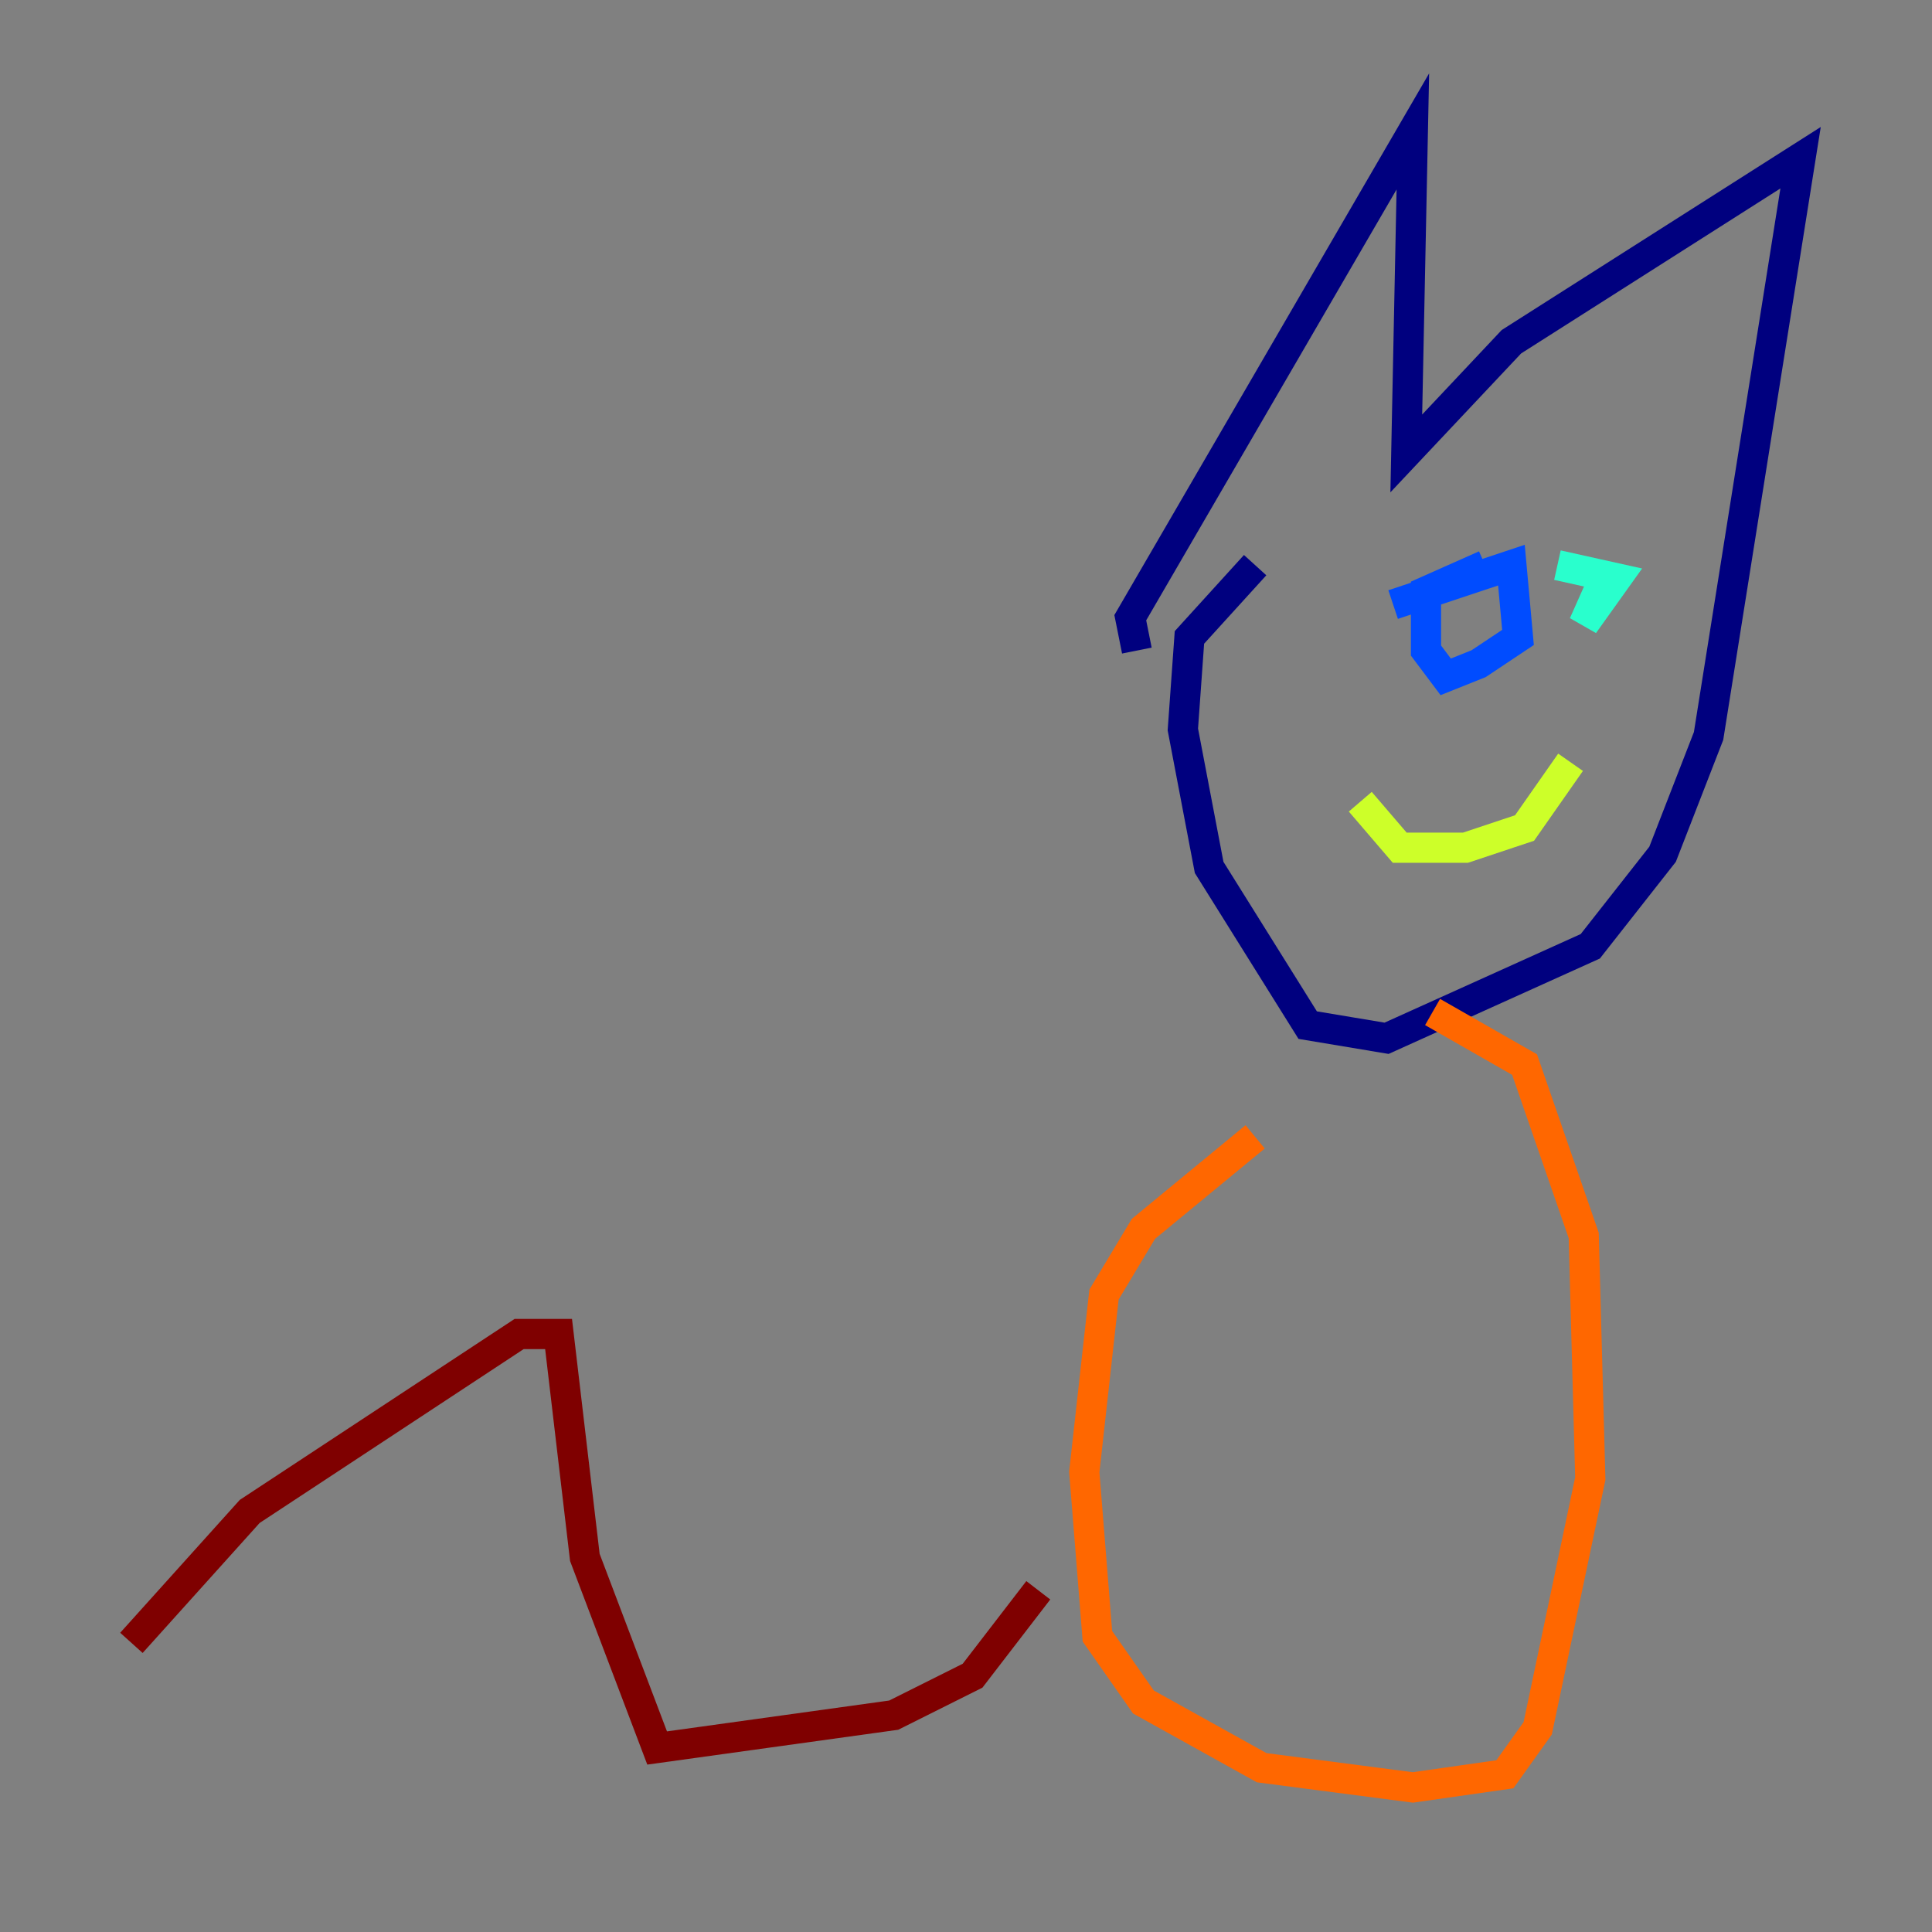 <?xml version="1.0" encoding="utf-8" ?>
<svg baseProfile="tiny" height="128" version="1.2" viewBox="0,0,128,128" width="128" xmlns="http://www.w3.org/2000/svg" xmlns:ev="http://www.w3.org/2001/xml-events" xmlns:xlink="http://www.w3.org/1999/xlink"><rect x="0" y="0" width="128" height="128" fill="#808080" stroke="none"/><defs /><polyline fill="none" points="75.32,43.102 74.884,40.925 93.605,8.707 93.17,30.041 100.136,22.64 119.293,10.449 113.197,48.762 110.15,56.599 105.361,62.694 91.864,68.789 86.639,67.918 80.109,57.469 78.367,48.327 78.803,42.231 83.156,37.442" stroke="#00007f" stroke-width="2" /><polyline fill="none" points="92.299,40.054 100.136,37.442 100.571,42.231 97.959,43.973 95.782,44.843 94.476,43.102 94.476,39.184 98.395,37.442" stroke="#004cff" stroke-width="2" /><polyline fill="none" points="103.184,37.442 107.102,38.313 104.925,41.361 106.667,37.442" stroke="#29ffcd" stroke-width="2" /><polyline fill="none" points="90.122,53.116 92.735,56.163 97.088,56.163 101.007,54.857 104.054,50.503" stroke="#cdff29" stroke-width="2" /><polyline fill="none" points="83.156,75.32 75.755,81.415 73.143,85.769 71.837,97.524 72.707,108.408 75.755,112.762 83.592,117.116 93.605,118.422 99.701,117.551 101.878,114.503 105.361,97.959 104.925,81.85 101.007,70.531 94.912,67.048" stroke="#ff6700" stroke-width="2" /><polyline fill="none" points="68.789,105.361 64.435,111.02 59.211,113.633 43.537,115.809 38.748,103.184 37.007,88.381 34.395,88.381 16.544,100.136 8.707,108.844" stroke="#7f0000" stroke-width="2" /></svg>